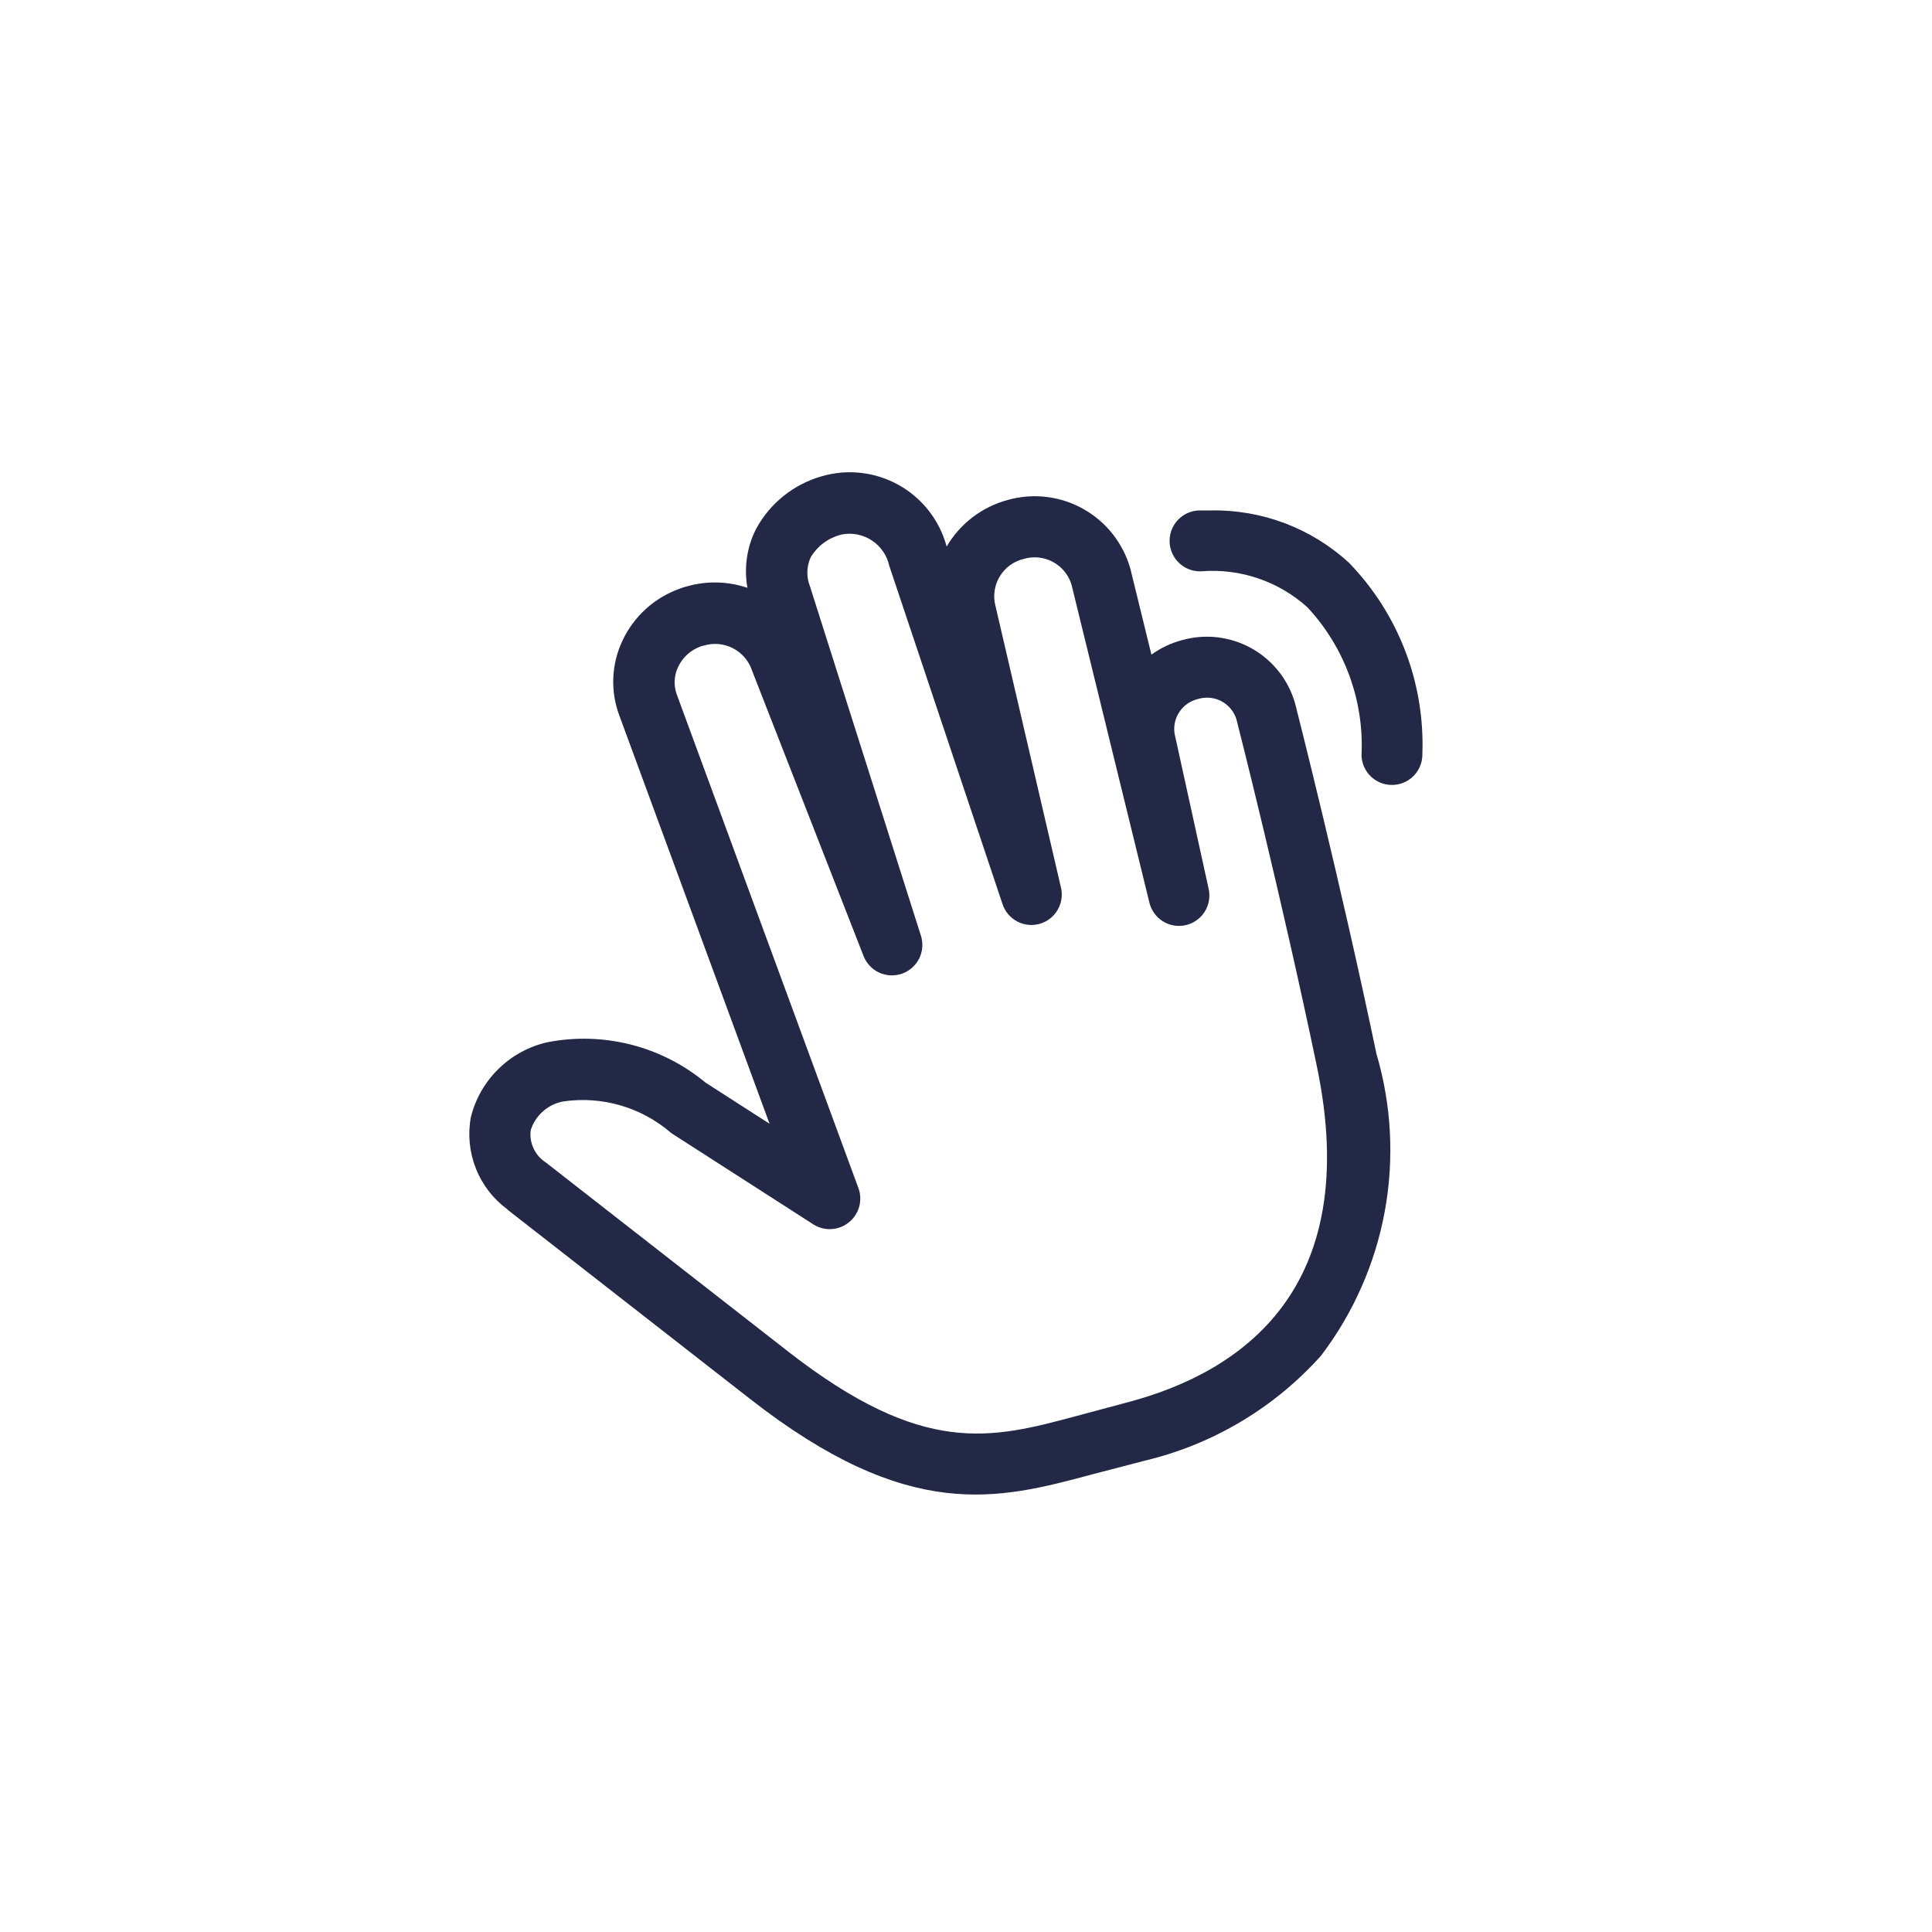 <?xml version="1.0" encoding="UTF-8"?>
<svg width="1200pt" height="1200pt" version="1.1" viewBox="0 0 1200 1200" xmlns="http://www.w3.org/2000/svg">
 <path d="m711.21 907.21c42.227-10.09 80.371-32.832 109.32-65.188 20.039-26.359 33.598-57.062 39.574-89.633 5.977-32.57 4.203-66.086-5.172-97.844-22.527-107.81-50.137-216.18-50.441-217.31l-0.059-0.219c-4.078-14.52-13.746-26.824-26.887-34.223s-28.676-9.285-43.203-5.242c-6.891 1.82-13.387 4.887-19.172 9.051l-13-53.012s-0.07-0.254-0.109-0.402l0.004 0.004c-4.434-15.723-14.918-29.047-29.16-37.055-14.238-8.004-31.07-10.035-46.809-5.648-16.035 4.254-29.738 14.68-38.117 29l-0.117-0.438c-4.43-16.066-15.109-29.684-29.656-37.812-14.547-8.129-31.746-10.09-47.75-5.441-17.445 4.949-32.156 16.723-40.812 32.656-5.746 11.305-7.641 24.176-5.391 36.656-11.91-4.027-24.75-4.41-36.879-1.105-1.754 0.469-3.648 0.98-5.16 1.617h-0.004c-15.727 5.578-28.559 17.234-35.613 32.359-6.832 14.48-7.566 31.102-2.031 46.125l93.422 253.88-39.656-25.48c-27.371-22.746-63.523-31.977-98.449-25.133-11.445 2.613-21.945 8.355-30.32 16.586-8.379 8.227-14.305 18.621-17.121 30.02-1.957 10.73-0.852 21.801 3.195 31.934 4.043 10.133 10.863 18.918 19.676 25.355l0.051 0.184 150.4 117.35c99.004 77.41 154.23 62.602 212.6 46.953zm56.762-460.42c1.184 4.418 27.996 110.26 49.961 215.52 28.965 138.68-47.414 189.87-116.55 208.41l-32.594 8.738c-53.219 14.27-95.27 25.543-179.57-40.238l-150.3-117.26c-3.277-2.117-5.887-5.121-7.531-8.664-1.641-3.539-2.246-7.473-1.746-11.344 1.438-4.535 4.082-8.59 7.652-11.734 3.566-3.141 7.926-5.25 12.605-6.102 24.082-3.504 48.496 3.629 66.902 19.547l0.863 0.59 87.488 56.203v-0.004c3.332 2.137 7.25 3.172 11.199 2.965 3.953-0.211 7.738-1.656 10.824-4.137 3.102-2.453 5.352-5.816 6.438-9.617s0.953-7.848-0.379-11.566l-112.87-306.72v-0.004c-2.039-5.582-1.746-11.75 0.809-17.117 2.82-5.992 7.926-10.605 14.176-12.801l2.152-0.578c5.738-1.641 11.883-1.105 17.25 1.508 5.363 2.613 9.574 7.117 11.82 12.648l0.098 0.363 69.707 178.42c1.789 4.566 5.281 8.262 9.742 10.301 4.461 2.035 9.535 2.262 14.16 0.625 4.625-1.633 8.438-5 10.625-9.391 2.191-4.391 2.586-9.461 1.102-14.137l-68.816-216.69-0.059-0.219c-2.391-5.891-2.227-12.512 0.457-18.277 4.121-6.859 10.77-11.828 18.512-13.844l0.984-0.266h0.004c6.457-1.172 13.121 0.211 18.578 3.859 5.461 3.644 9.289 9.27 10.684 15.684l70.355 210.17c1.547 4.606 4.801 8.434 9.094 10.699 4.297 2.266 9.297 2.793 13.965 1.469 4.668-1.328 8.641-4.398 11.105-8.578 2.461-4.176 3.223-9.141 2.129-13.867l-40.672-174.9c-0.059-0.219-0.109-0.402-0.168-0.621-1.445-6.148-0.395-12.621 2.926-18 3.316-5.379 8.629-9.219 14.773-10.688 6.031-1.789 12.523-1.129 18.07 1.836s9.703 7.996 11.57 14.004l48.43 197.7c1.18 4.832 4.215 9.004 8.453 11.613 4.238 2.606 9.332 3.438 14.176 2.312 4.844-1.129 9.043-4.117 11.695-8.324 2.652-4.203 3.539-9.281 2.473-14.137l-20.676-94.188c-0.07-0.27-0.148-0.547-0.227-0.84-1.148-4.93-0.293-10.113 2.375-14.414 2.668-4.301 6.93-7.371 11.859-8.531 4.84-1.5 10.082-1.016 14.566 1.348 4.484 2.363 7.848 6.41 9.352 11.254z" fill="#222845"/>
 <path d="m751.75 317.05h-7.258c-6.75 0.316-12.82 4.211-15.922 10.215-3.102 6.008-2.762 13.211 0.887 18.898 3.652 5.688 10.059 8.996 16.812 8.68 24.074-1.91 47.875 6.184 65.801 22.375 23.129 24.828 35.246 57.949 33.598 91.84 0.148 6.754 3.887 12.91 9.809 16.16 5.922 3.246 13.125 3.086 18.898-0.418 5.773-3.504 9.234-9.82 9.086-16.574 1.605-44.113-14.855-86.973-45.578-118.67-23.441-21.547-54.305-33.191-86.133-32.504z" fill="#222845"/>
</svg>
